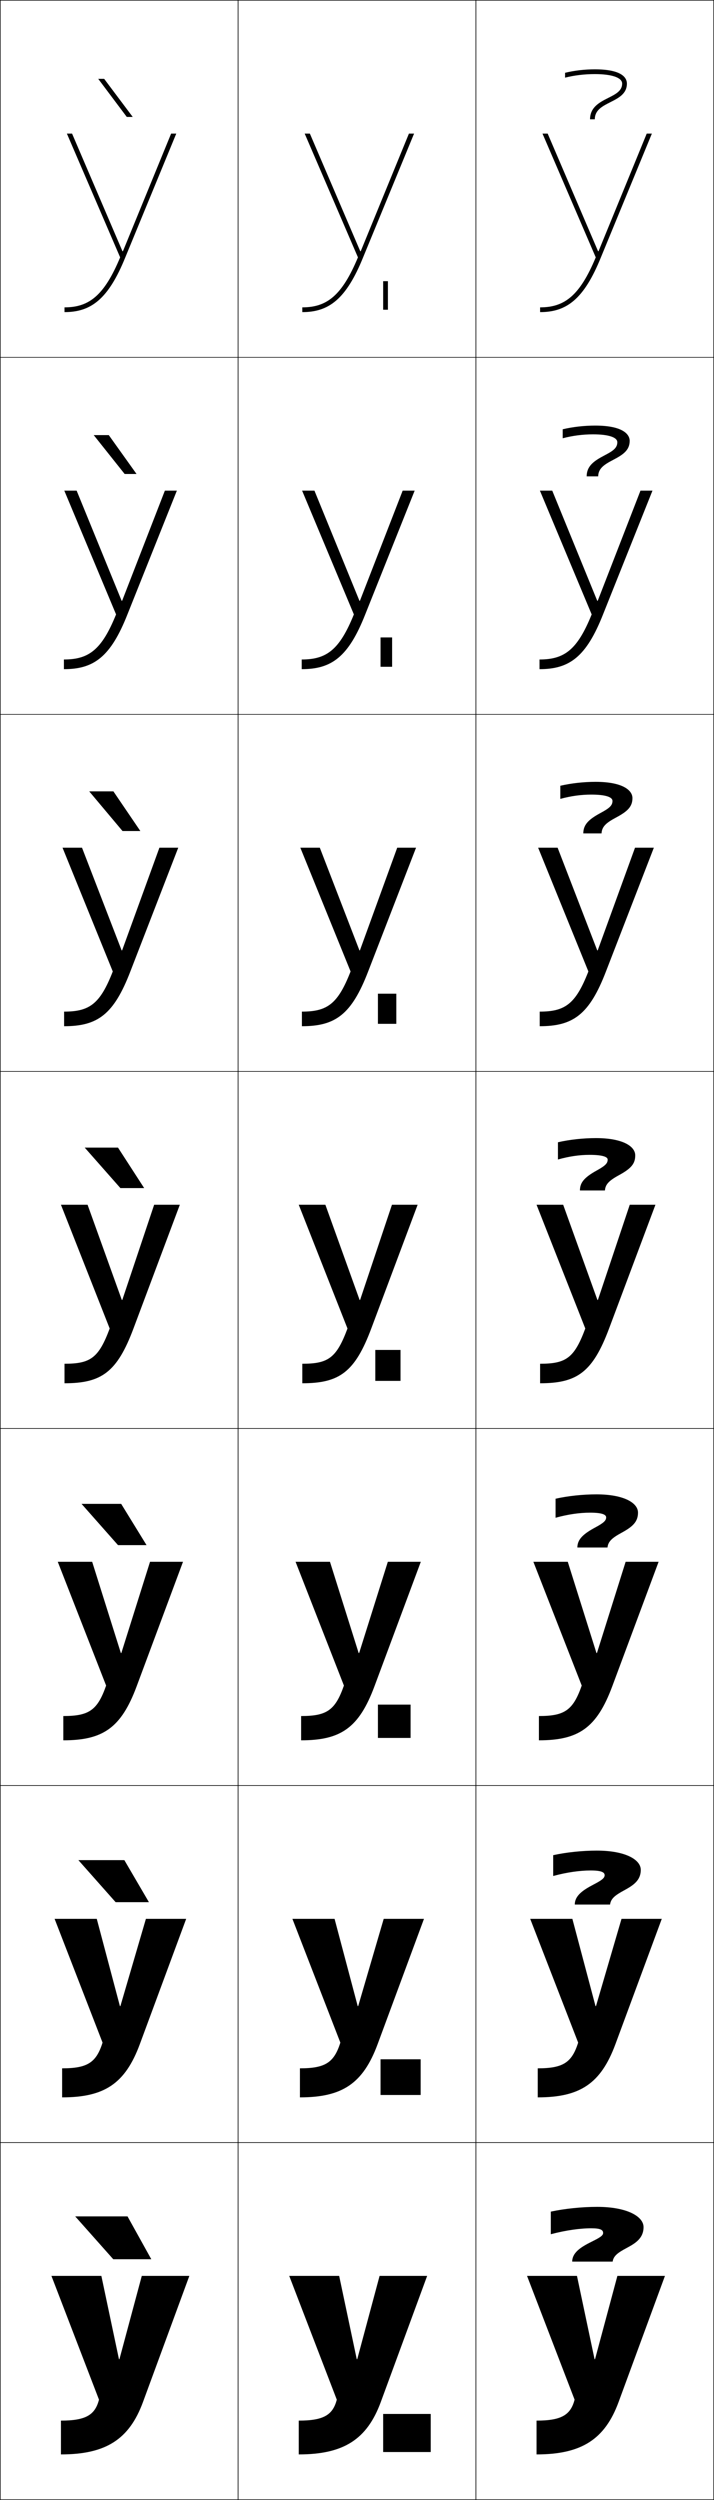<?xml version="1.0" encoding="utf-8"?>
<!-- Generator: Adobe Illustrator 11 Build 225, SVG Export Plug-In . SVG Version: 6.0.0 Build 78)  -->
<!DOCTYPE svg PUBLIC "-//W3C//DTD SVG 1.0//EN"    "http://www.w3.org/TR/2001/REC-SVG-20010904/DTD/svg10.dtd">
<svg  xmlns="http://www.w3.org/2000/svg" xmlns:xlink="http://www.w3.org/1999/xlink" xmlns:a="http://ns.adobe.com/AdobeSVGViewerExtensions/3.0/"
	 width="300.25" height="1050.25" viewBox="0 0 300.25 1050.25" overflow="visible" enable-background="new 0 0 300.25 1050.25"
	 xml:space="preserve">
		<g id="レイヤー1">
			<g>
				<path d="M51.494,105.545L30.305,56.125H28.125l22.398,52c-6.713,16.093-13.11,21-23.398,21v2
					c11.074,0,18.424-5.338,25.617-23.119L74.125,56.125h-2.164l-20.267,49.42H51.494z"/>
				<path d="M32.228,206.125h-5.187l21.767,52C42.789,272.989,37.374,277.059,26.875,277.059
					V281.125c12.569,0,19.653-5.103,26.745-23.079L74.375,206.125h-5.043l-17.978,46.28
					h-0.2L32.228,206.125z"/>
				<path d="M34.485,356.125h-8.193l21.133,52c-5.323,13.635-9.757,16.866-20.467,16.866
					V431.125c14.064,0,20.883-4.867,27.873-23.04L74.958,356.125h-7.921l-15.688,43.14
					h-0.2L34.485,356.125z"/>
				<path d="M36.825,506.125H25.625l20.5,52c-4.628,12.406-8.08,14.8-19,14.8V581.125
					c15.56,0,22.111-4.632,29-23l19.5-52H64.825l-13.399,40h-0.2L36.825,506.125z"/>
				<path d="M26.625,731.125c16.665,0,24.316-5.19,30.833-22.667l19.5-52.333H63.091
					l-12.066,38.333H50.825L38.758,656.125H24.292l20.333,52
					c-3.637,10.399-7.21,12.8-18,12.8V731.125z"/>
				<path d="M26.125,881.125c17.77,0,26.52-5.748,32.667-22.333l19.5-52.667H61.358
					L50.625,842.792h-0.2L40.692,806.125H22.958l20.167,52
					c-2.646,8.393-6.34,10.8-17,10.8V881.125z"/>
				<path d="M25.625,1031.125c18.875,0,28.725-6.307,34.5-22l19.5-53h-20l-9.4,35h-0.2l-7.399-35h-21
					l20,52c-1.655,6.386-5.471,8.8-16,8.8V1031.125z"/>
			</g>
			<g>
				<path d="M251.494,105.545L230.305,56.125H228.125l22.398,52c-6.713,16.093-13.11,21-23.398,21
					v2c11.074,0,18.424-5.338,25.617-23.119L274.125,56.125h-2.164l-20.267,49.42H251.494z"/>
				<path d="M232.228,206.125h-5.187l21.767,52c-6.019,14.864-11.434,18.934-21.933,18.934
					V281.125c12.569,0,19.653-5.103,26.745-23.079L274.375,206.125h-5.043l-17.978,46.28
					h-0.2L232.228,206.125z"/>
				<path d="M234.485,356.125h-8.193l21.133,52c-5.323,13.635-9.757,16.866-20.467,16.866
					V431.125c14.064,0,20.883-4.867,27.873-23.04L274.958,356.125h-7.921l-15.688,43.14
					h-0.2L234.485,356.125z"/>
				<path d="M236.825,506.125H225.625l20.5,52c-4.628,12.406-8.08,14.8-19,14.8V581.125
					c15.56,0,22.111-4.632,29-23l19.5-52h-10.8l-13.399,40h-0.2L236.825,506.125z"/>
				<path d="M226.625,731.125c16.665,0,24.316-5.19,30.833-22.667l19.5-52.333h-13.867
					l-12.066,38.333h-0.201L238.758,656.125h-14.467l20.333,52
					c-3.637,10.399-7.21,12.8-18,12.8V731.125z"/>
				<path d="M226.125,881.125c17.77,0,26.52-5.748,32.667-22.333l19.5-52.667h-16.934
					L250.625,842.792h-0.2L240.692,806.125h-17.733l20.167,52
					c-2.646,8.393-6.34,10.8-17,10.8V881.125z"/>
				<path d="M225.625,1031.125c18.875,0,28.725-6.307,34.5-22l19.5-53h-20l-9.4,35h-0.2l-7.399-35h-21
					l20,52c-1.655,6.386-5.471,8.8-16,8.8V1031.125z"/>
			</g>
			<g>
				<rect x="0.125" y="0.125" fill="none" stroke="#000000" stroke-width="0.25" width="100" height="150"/> 
				<rect x="0.125" y="150.125" fill="none" stroke="#000000" stroke-width="0.25" width="100" height="150"/> 
				<rect x="0.125" y="300.125" fill="none" stroke="#000000" stroke-width="0.25" width="100" height="150"/> 
				<rect x="0.125" y="450.125" fill="none" stroke="#000000" stroke-width="0.25" width="100" height="150"/> 
				<rect x="0.125" y="600.125" fill="none" stroke="#000000" stroke-width="0.25" width="100" height="150"/> 
				<rect x="0.125" y="750.125" fill="none" stroke="#000000" stroke-width="0.25" width="100" height="150"/> 
				<rect x="0.125" y="900.125" fill="none" stroke="#000000" stroke-width="0.25" width="100" height="150"/> 
				<rect x="100.125" y="0.125" fill="none" stroke="#000000" stroke-width="0.25" width="100" height="150"/> 
				<rect x="100.125" y="150.125" fill="none" stroke="#000000" stroke-width="0.25" width="100" height="150"/> 
				<rect x="100.125" y="300.125" fill="none" stroke="#000000" stroke-width="0.25" width="100" height="150"/> 
				<rect x="100.125" y="450.125" fill="none" stroke="#000000" stroke-width="0.25" width="100" height="150"/> 
				<rect x="100.125" y="600.125" fill="none" stroke="#000000" stroke-width="0.25" width="100" height="150"/> 
				<rect x="100.125" y="750.125" fill="none" stroke="#000000" stroke-width="0.25" width="100" height="150"/> 
				<rect x="100.125" y="900.125" fill="none" stroke="#000000" stroke-width="0.25" width="100" height="150"/> 
				<rect x="200.125" y="0.125" fill="none" stroke="#000000" stroke-width="0.25" width="100" height="150"/> 
				<rect x="200.125" y="150.125" fill="none" stroke="#000000" stroke-width="0.25" width="100" height="150"/> 
				<rect x="200.125" y="300.125" fill="none" stroke="#000000" stroke-width="0.25" width="100" height="150"/> 
				<rect x="200.125" y="450.125" fill="none" stroke="#000000" stroke-width="0.25" width="100" height="150"/> 
				<rect x="200.125" y="600.125" fill="none" stroke="#000000" stroke-width="0.25" width="100" height="150"/> 
				<rect x="200.125" y="750.125" fill="none" stroke="#000000" stroke-width="0.25" width="100" height="150"/> 
				<rect x="200.125" y="900.125" fill="none" stroke="#000000" stroke-width="0.25" width="100" height="150"/> 
			</g>
			<g>
				<path d="M151.494,105.545L130.305,56.125H128.125l22.398,52c-6.713,16.093-13.11,21-23.398,21
					v2c11.074,0,18.424-5.338,25.617-23.119L174.125,56.125h-2.164l-20.267,49.42H151.494z"/>
				<path d="M132.228,206.125h-5.187l21.767,52c-6.019,14.864-11.434,18.934-21.933,18.934
					V281.125c12.569,0,19.653-5.103,26.745-23.079L174.375,206.125h-5.043l-17.978,46.28
					h-0.2L132.228,206.125z"/>
				<path d="M134.485,356.125h-8.193l21.133,52c-5.323,13.635-9.757,16.866-20.467,16.866
					V431.125c14.064,0,20.883-4.867,27.873-23.04L174.958,356.125h-7.921l-15.688,43.14
					h-0.2L134.485,356.125z"/>
				<path d="M136.825,506.125H125.625l20.5,52c-4.628,12.406-8.08,14.8-19,14.8V581.125
					c15.56,0,22.111-4.632,29-23l19.5-52h-10.8l-13.399,40h-0.2L136.825,506.125z"/>
				<path d="M126.625,731.125c16.665,0,24.316-5.19,30.833-22.667l19.5-52.333h-13.867
					l-12.066,38.333h-0.201L138.758,656.125h-14.467l20.333,52
					c-3.637,10.399-7.21,12.8-18,12.8V731.125z"/>
				<path d="M126.125,881.125c17.77,0,26.52-5.748,32.667-22.333l19.5-52.667h-16.934
					L150.625,842.792h-0.2L140.692,806.125h-17.733l20.167,52
					c-2.646,8.393-6.34,10.8-17,10.8V881.125z"/>
				<path d="M125.625,1031.125c18.875,0,28.725-6.307,34.5-22l19.5-53h-20l-9.4,35h-0.2l-7.399-35h-21
					l20,52c-1.655,6.386-5.471,8.8-16,8.8V1031.125z"/>
			</g>
			<g>
				<polygon points="47.625,949.125 31.625,931.125 53.625,931.125 63.625,949.125 "/>
				<polygon points="52.292,781.458 62.625,799.125 48.625,799.125 32.958,781.458 "/>
				<polygon points="50.958,631.792 61.625,649.125 49.625,649.125 34.292,631.792 "/>
				<polygon points="49.625,482.125 60.625,499.125 50.625,499.125 35.625,482.125 "/>
				<polygon points="51.521,349.125 37.518,332.458 47.685,332.458 59.02,349.125 "/>
				<polygon points="52.417,199.125 39.411,182.792 45.744,182.792 57.416,199.125 "/>
				<polygon points="53.312,49.125 41.303,33.125 43.803,33.125 55.811,49.125 "/>
			</g>
			<g>
				<rect x="161.125" y="1014.125" width="20" height="16"/> 
				<rect x="160.025" y="865.125" width="16.866" height="15"/> 
				<rect x="158.926" y="716.125" width="13.733" height="14"/> 
				<rect x="157.826" y="567.125" width="10.6" height="13"/> 
				<rect x="158.926" y="417.458" width="7.733" height="12.667"/> 
				<rect x="160.025" y="267.792" width="4.867" height="12.333"/> 
				<rect x="161.125" y="118.125" width="2" height="12"/> 
			</g>
			<g>
				<path d="M231.626,938.625v-9.5c5.914-1.268,13.125-2,19.5-2c12.631,0,19.5,4.065,19.5,8.5
					c0,4.934-3.831,7.006-7.211,8.834c-3.26,1.764-5.424,3.11-5.789,5.666h-17
					c0-4.257,4.706-6.623,8.488-8.523c2.798-1.407,4.512-2.327,4.512-3.477
					c0-1.312-1.076-2-5-2C243.951,936.125,237.904,936.954,231.626,938.625z"/>
				<path d="M269.459,785.542c0,4.401-3.04,6.471-7.079,8.661
					c-3.667,1.987-5.521,3.405-5.837,5.922h-14.833
					c0-3.874,3.648-6.198,8.025-8.486c3.142-1.642,4.528-2.594,4.528-3.838
					c0-1.228-1.334-1.996-5.881-1.996c-4.519,0-10.016,0.763-15.756,2.32v-8.75
					c5.576-1.221,12.305-1.917,18.333-1.917
					C263.104,777.458,269.459,781.309,269.459,785.542z"/>
				<path d="M268.292,635.458c0,3.871-2.248,5.938-6.947,8.489
					c-4.075,2.212-5.618,3.699-5.886,6.178h-12.667
					c0-3.491,2.592-5.772,7.562-8.449c3.485-1.875,4.545-2.859,4.545-4.198
					c0-1.143-1.593-1.992-6.762-1.992c-4.362,0-9.31,0.696-14.511,2.14v-8
					c5.236-1.173,11.484-1.833,17.167-1.833
					C262.453,627.792,268.292,631.428,268.292,635.458z"/>
				<path d="M267.126,485.375c0,3.339-1.457,5.402-6.815,8.316
					c-4.482,2.437-5.715,3.994-5.935,6.434h-10.5c0-3.108,1.534-5.347,7.099-8.412
					c3.829-2.109,4.562-3.126,4.562-4.56c0-1.058-1.852-1.987-7.644-1.987
					c-4.205,0-8.604,0.63-13.267,1.959v-7.25c4.897-1.125,10.663-1.75,16-1.75
					C261.801,478.125,267.126,481.547,267.126,485.375z"/>
				<path d="M235.625,335.625v-5.516c4.568-1.065,9.846-1.651,14.833-1.651
					c11.365,0,15.5,3.535,15.5,6.833c0,3.653-2.149,5.625-6.861,8.144
					c-4.111,2.193-5.993,3.768-6.139,6.689h-7.667
					c0-3.777,2.377-5.955,7.281-8.603c3.6-1.937,4.993-3.072,4.993-5.045
					c0-1.54-2.667-2.658-8.929-2.658C244.399,333.819,240.026,334.412,235.625,335.625z"
					/>
				<path d="M236.626,184.125v-3.781c4.237-1.004,9.028-1.552,13.667-1.552
					c11.556,0,14.5,3.647,14.5,6.417c0,3.966-2.842,5.846-6.906,7.971
					c-3.739,1.949-6.271,3.541-6.344,6.945h-4.833c0-4.446,3.219-6.563,7.462-8.794
					c3.372-1.764,5.424-3.018,5.424-5.53c0-2.022-3.483-3.329-10.215-3.329
					C245.111,182.472,240.763,183.028,236.626,184.125z"/>
				<path d="M263.626,35.125c0,4.279-3.534,6.068-6.952,7.799
					c-3.367,1.705-6.548,3.314-6.548,7.201h-2c0-5.115,4.062-7.172,7.645-8.985
					c3.143-1.591,5.855-2.964,5.855-6.015c0-2.505-4.299-4-11.5-4
					c-4.304,0-8.626,0.519-12.5,1.5v-2.046c3.907-0.944,8.21-1.454,12.5-1.454
					C261.872,29.125,263.626,32.885,263.626,35.125z"/>
			</g>
		</g>
	</svg>
